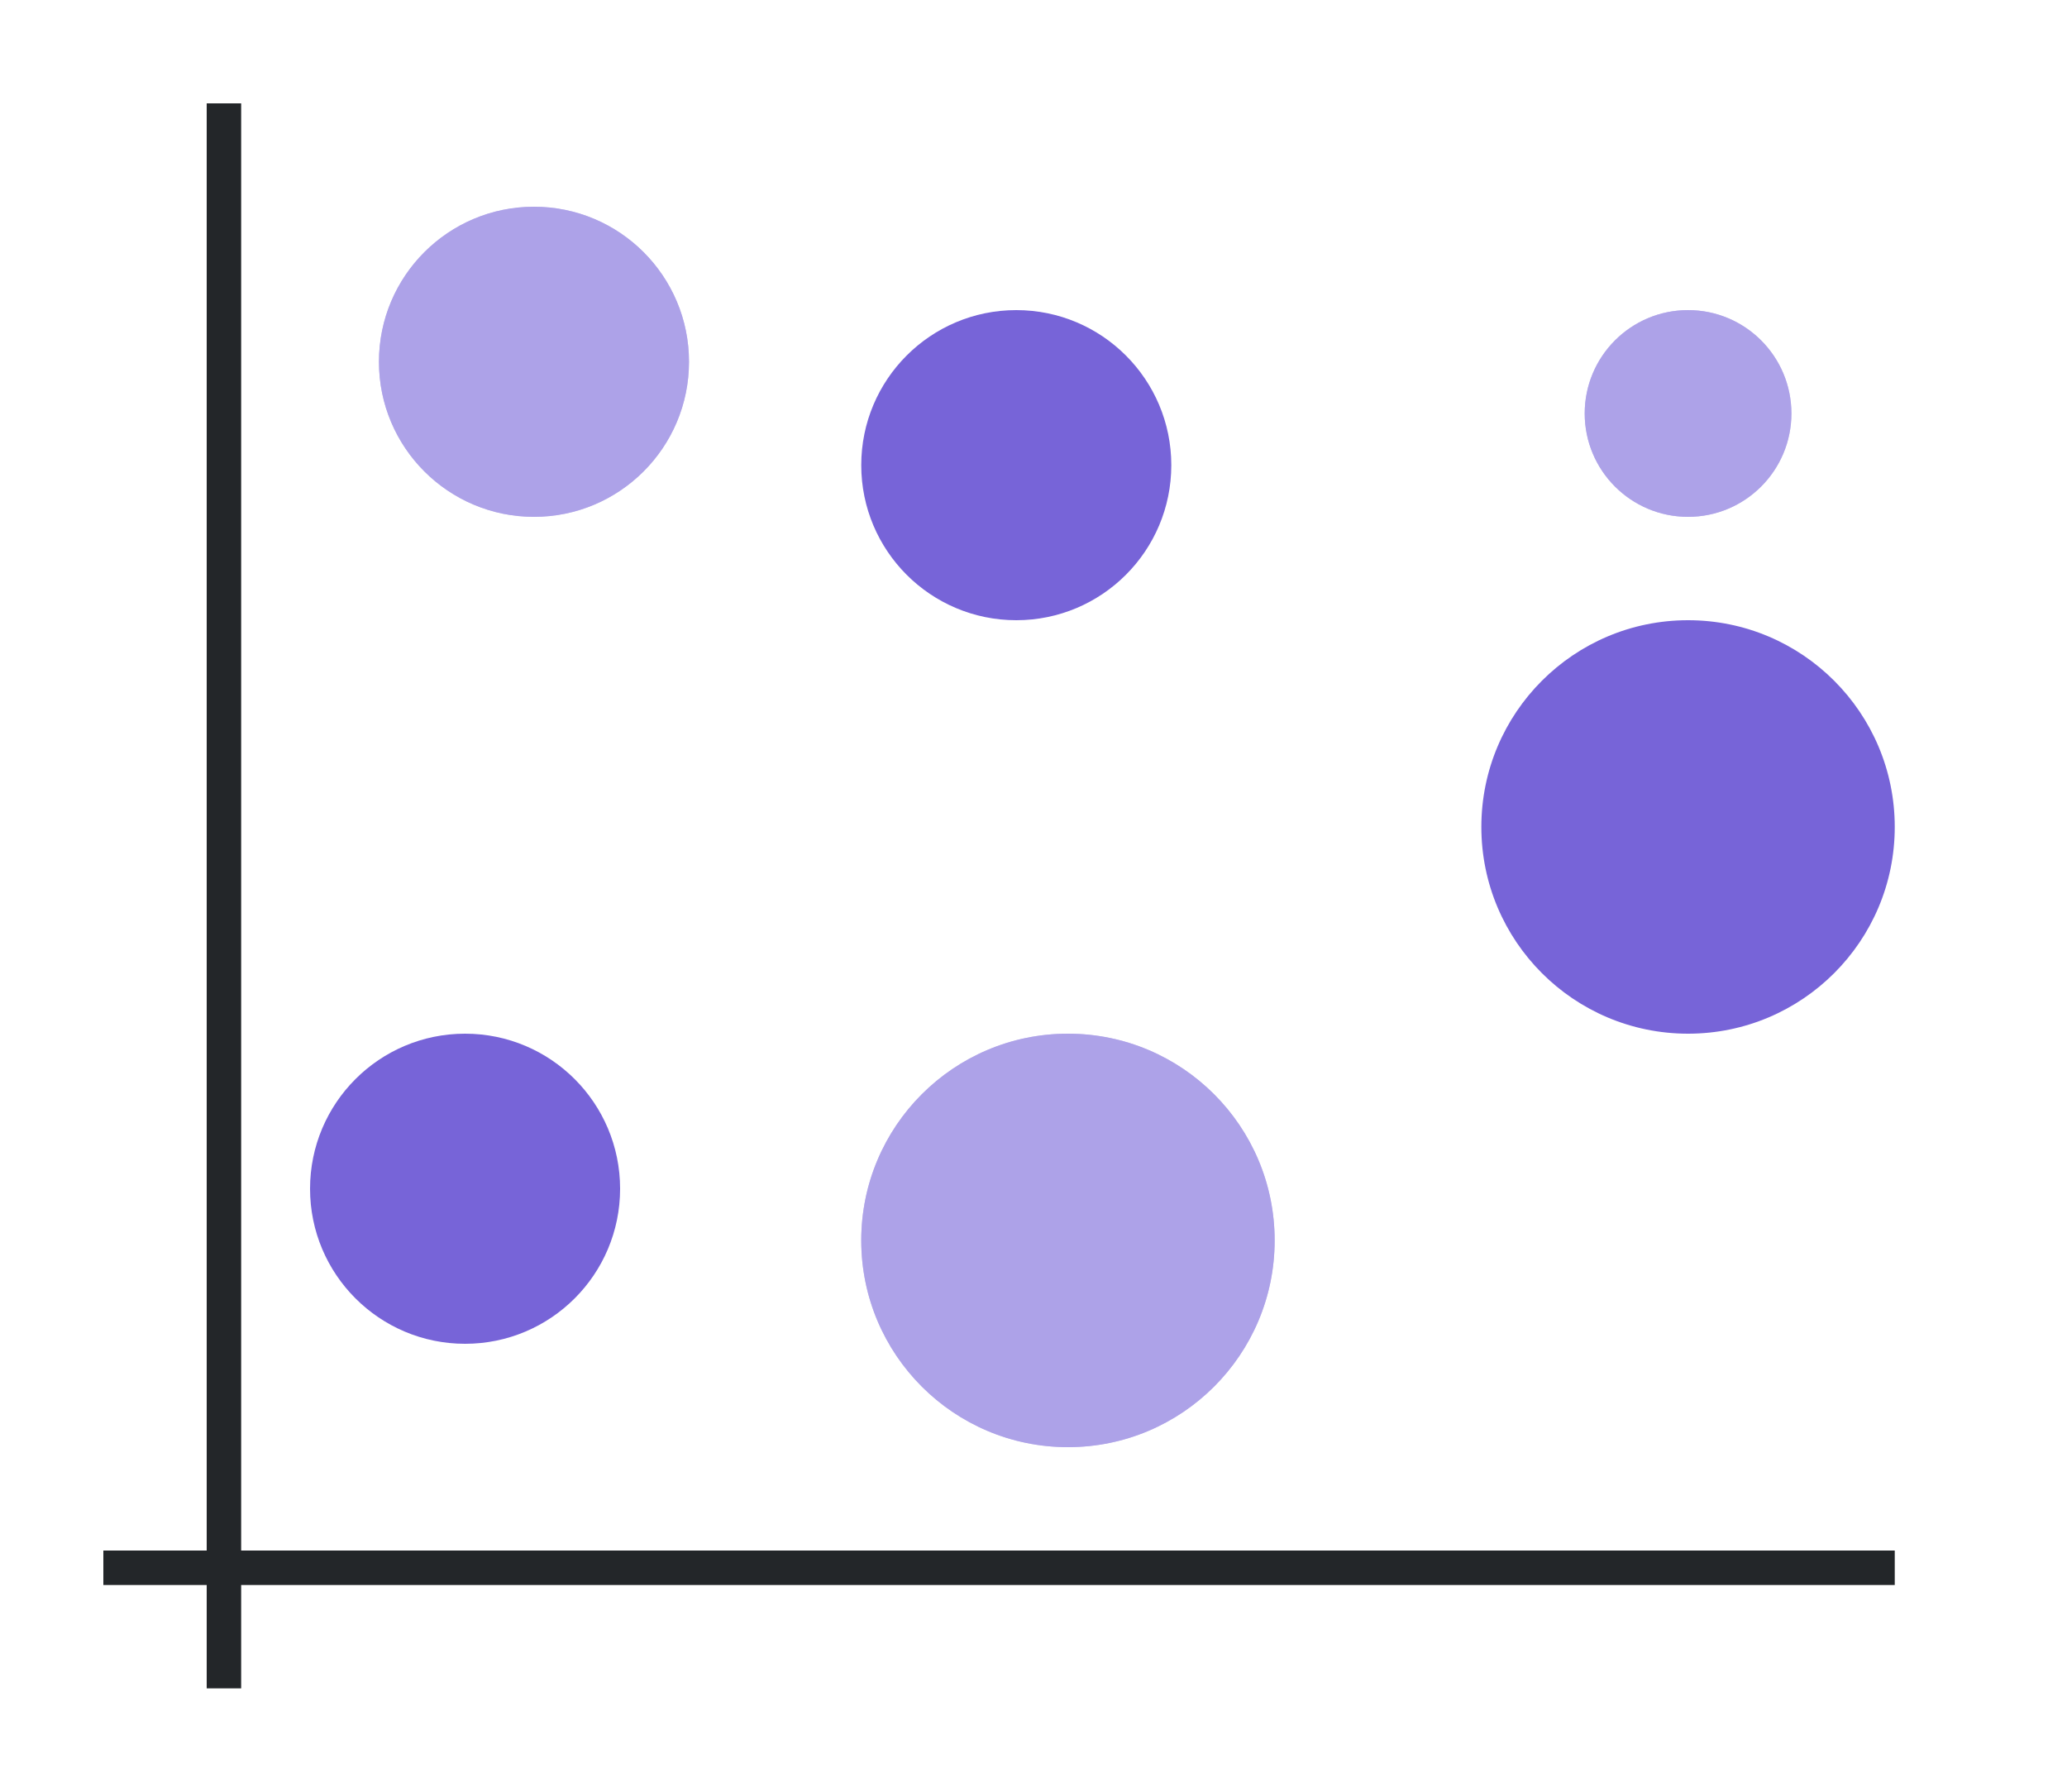 <svg height="52" width="60" xmlns:xlink="http://www.w3.org/1999/xlink" xmlns="http://www.w3.org/2000/svg"><linearGradient id="a"><stop offset="0" stop-color="#e95420"/><stop offset="1" stop-color="#fe865c"/></linearGradient><radialGradient id="c" cx="15.5" cy="1010.862" gradientUnits="userSpaceOnUse" r="4.5" xlink:href="#a" gradientTransform="translate(0 -1000.362)"/><radialGradient id="d" cx="31" cy="1036.362" gradientUnits="userSpaceOnUse" r="6" xlink:href="#a" gradientTransform="translate(0 -1000.362)"/><radialGradient id="e" cx="49" cy="1012.362" gradientUnits="userSpaceOnUse" r="3" xlink:href="#a" gradientTransform="translate(0 -1000.362)"/><radialGradient id="f" cx="13.5" cy="1034.862" gradientUnits="userSpaceOnUse" r="4.5" xlink:href="#b" gradientTransform="translate(0 -1000.362)"/><linearGradient id="b"><stop offset="0" stop-color="#77216f"/><stop offset="1" stop-color="#a25f9e"/></linearGradient><radialGradient id="g" cx="29.5" cy="1013.862" gradientUnits="userSpaceOnUse" r="4.5" xlink:href="#b" gradientTransform="translate(0 -1000.362)"/><radialGradient id="h" cx="49" cy="1024.362" gradientUnits="userSpaceOnUse" r="6" xlink:href="#b" gradientTransform="translate(0 -1000.362)"/><path d="M0 0h60v52H0z" fill="#fff"/><path d="M3 45h52v1H3z" fill="#232629"/><path d="M6 3h1v46H6z" fill="#232629"/><circle cx="15.5" cy="10.5" fill="url(#c)" r="4.5" style="fill:#7764D8;fill-opacity:1"/><circle cx="31" cy="36" fill="url(#d)" r="6" style="fill:#7764D8;fill-opacity:1"/><circle cx="49" cy="12" fill="url(#e)" r="3" style="fill:#7764D8;fill-opacity:1"/><circle cx="13.5" cy="34.5" fill="url(#f)" r="4.5" style="fill:#7764D8;fill-opacity:1"/><circle cx="29.5" cy="13.5" fill="url(#g)" r="4.5" style="fill:#7764D8;fill-opacity:1"/><circle cx="49" cy="24" fill="url(#h)" r="6" style="fill:#7764D8;fill-opacity:1"/><circle cx="15.5" cy="10.5" fill="url(#c)" r="4.5" style="fill:#fff;fill-opacity:1;opacity:.4"/><circle cx="31" cy="36" fill="url(#d)" r="6" style="fill:#fff;fill-opacity:1;opacity:.4"/><circle cx="49" cy="12" fill="url(#e)" r="3" style="fill:#fff;fill-opacity:1;opacity:.4"/></svg>